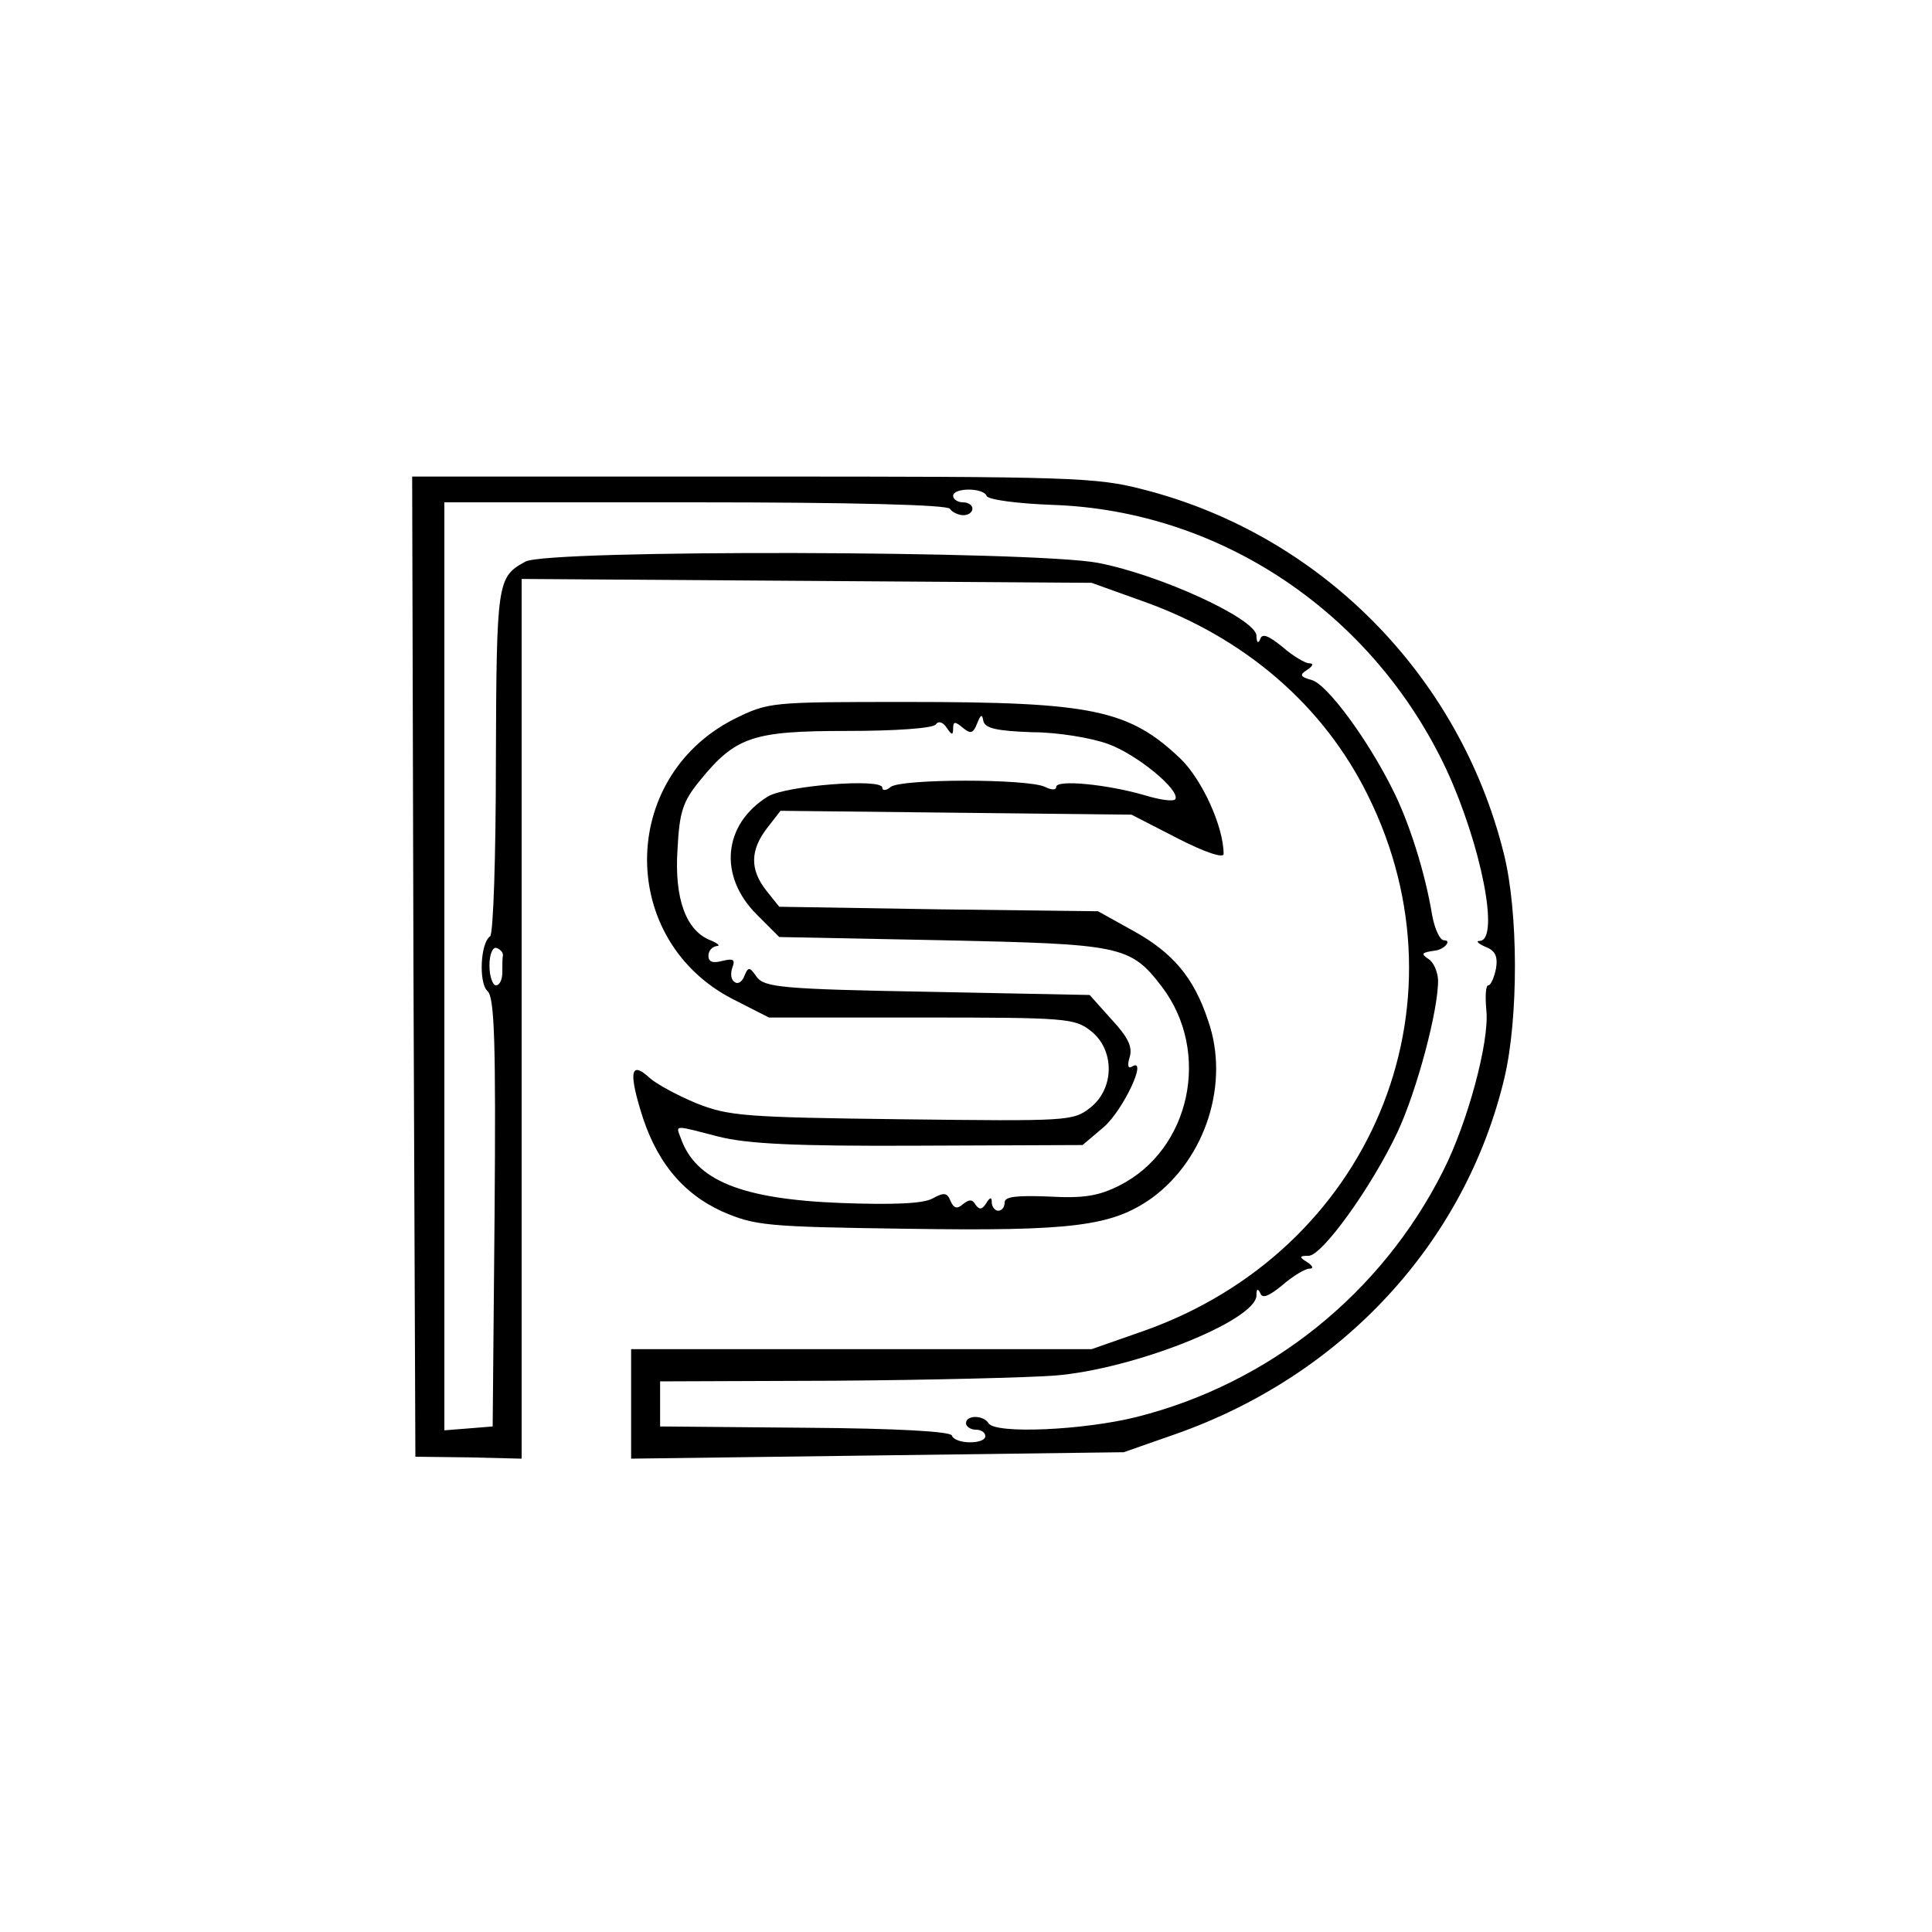 <?xml version="1.0" standalone="no"?>
<!DOCTYPE svg PUBLIC "-//W3C//DTD SVG 20010904//EN"
 "http://www.w3.org/TR/2001/REC-SVG-20010904/DTD/svg10.dtd">
<svg version="1.0" xmlns="http://www.w3.org/2000/svg"
 width="300pt" height="300pt" viewBox="0 0 300 300"
 preserveAspectRatio="xMidYMid meet">
<g transform="translate(0,300) scale(0.1,-0.1)"
fill="#000000" stroke="none">
<path d="M642 1499 l3 -761 83 -1 82 -2 0 683 0 683 443 -3 442 -3 78 -28
c159 -56 282 -162 351 -302 163 -328 3 -708 -349 -832 l-80 -28 -357 0 -358 0
0 -85 0 -85 382 5 383 5 80 28 c259 91 450 297 511 553 22 93 22 258 -1 349
-69 277 -285 495 -560 565 -73 19 -112 20 -607 20 l-528 0 2 -761z m890 731
c2 -6 48 -12 103 -14 261 -9 497 -168 611 -411 54 -117 83 -264 52 -266 -7 0
-3 -4 8 -9 16 -6 20 -15 17 -34 -3 -14 -8 -26 -12 -26 -4 0 -5 -17 -3 -39 5
-48 -29 -174 -67 -249 -96 -191 -270 -330 -475 -382 -83 -21 -221 -27 -231
-10 -8 13 -35 13 -35 0 0 -5 7 -10 15 -10 8 0 15 -4 15 -10 0 -13 -47 -13 -52
1 -2 6 -81 11 -228 12 l-225 2 0 35 0 35 270 1 c149 1 303 5 343 8 123 10 311
85 313 124 0 11 2 12 6 4 3 -9 13 -5 35 13 16 14 35 25 41 25 7 0 6 4 -3 10
-13 8 -13 10 2 10 21 0 98 107 138 192 30 64 64 191 63 237 -1 13 -7 27 -15
32 -12 8 -11 10 11 13 14 2 26 16 13 16 -6 0 -14 17 -18 38 -11 67 -36 146
-62 197 -39 78 -101 162 -125 169 -18 5 -20 8 -7 16 9 6 10 10 3 10 -6 0 -25
11 -41 25 -22 18 -32 22 -35 13 -3 -8 -6 -6 -6 5 -1 26 -148 94 -246 113 -101
19 -853 21 -889 2 -44 -24 -45 -30 -46 -310 0 -147 -4 -269 -9 -272 -15 -10
-18 -72 -4 -85 11 -9 13 -83 11 -344 l-3 -332 -37 -3 -38 -3 0 720 0 721 389
0 c249 0 392 -4 396 -10 3 -5 13 -10 21 -10 8 0 14 5 14 10 0 6 -7 10 -15 10
-8 0 -15 5 -15 10 0 13 47 13 52 0z m-751 -713 c-1 -4 -1 -16 -1 -27 0 -11 -4
-20 -10 -20 -5 0 -10 14 -10 31 0 17 5 29 11 27 6 -2 10 -7 10 -11z"/>
<path d="M1139 1883 c-179 -92 -179 -344 0 -435 l55 -28 236 0 c225 0 239 -1
264 -21 37 -29 37 -89 -1 -119 -27 -21 -34 -21 -293 -18 -244 3 -269 5 -319
25 -29 12 -62 30 -72 39 -28 26 -33 12 -15 -48 23 -79 64 -130 127 -159 51
-22 66 -24 286 -27 260 -4 320 4 382 48 83 61 121 178 87 275 -22 67 -55 106
-117 140 l-54 30 -247 3 -248 4 -20 25 c-26 33 -25 63 1 97 l21 27 273 -3 272
-3 72 -37 c43 -22 71 -31 71 -24 0 42 -33 115 -67 148 -80 76 -137 88 -422 88
-217 0 -217 0 -272 -27z m464 -20 c40 0 92 -9 117 -18 45 -16 113 -72 105 -86
-3 -4 -24 -1 -47 6 -58 17 -138 25 -138 13 0 -5 -7 -5 -17 0 -26 13 -224 13
-240 0 -7 -6 -13 -6 -13 -1 0 15 -151 3 -178 -14 -69 -43 -77 -123 -17 -183
l35 -35 253 -5 c278 -6 292 -8 341 -72 77 -101 45 -253 -66 -309 -32 -16 -55
-20 -109 -17 -50 2 -69 0 -69 -9 0 -7 -4 -13 -10 -13 -5 0 -10 6 -10 13 0 9
-3 8 -9 -2 -6 -9 -10 -10 -16 -2 -5 9 -10 9 -20 1 -9 -8 -14 -6 -19 5 -5 13
-10 14 -28 4 -14 -8 -61 -10 -142 -7 -155 6 -226 35 -249 101 -8 21 -11 20 59
2 44 -11 116 -15 311 -14 l254 1 33 28 c30 26 69 109 44 94 -6 -4 -8 1 -4 14
5 16 -2 31 -28 59 l-34 38 -252 5 c-226 4 -253 7 -265 23 -11 16 -13 16 -19 2
-3 -9 -10 -14 -15 -10 -6 3 -7 13 -4 22 5 13 2 15 -15 11 -15 -4 -22 -2 -22 8
0 8 6 14 13 15 6 0 2 4 -10 9 -38 15 -56 65 -51 141 3 58 8 74 34 106 56 69
82 78 229 78 75 0 133 4 138 10 4 6 11 4 17 -5 8 -12 10 -12 10 -1 0 11 3 11
15 1 12 -10 16 -9 22 6 6 15 8 16 10 4 3 -11 21 -15 76 -17z"/>
</g>
</svg>
